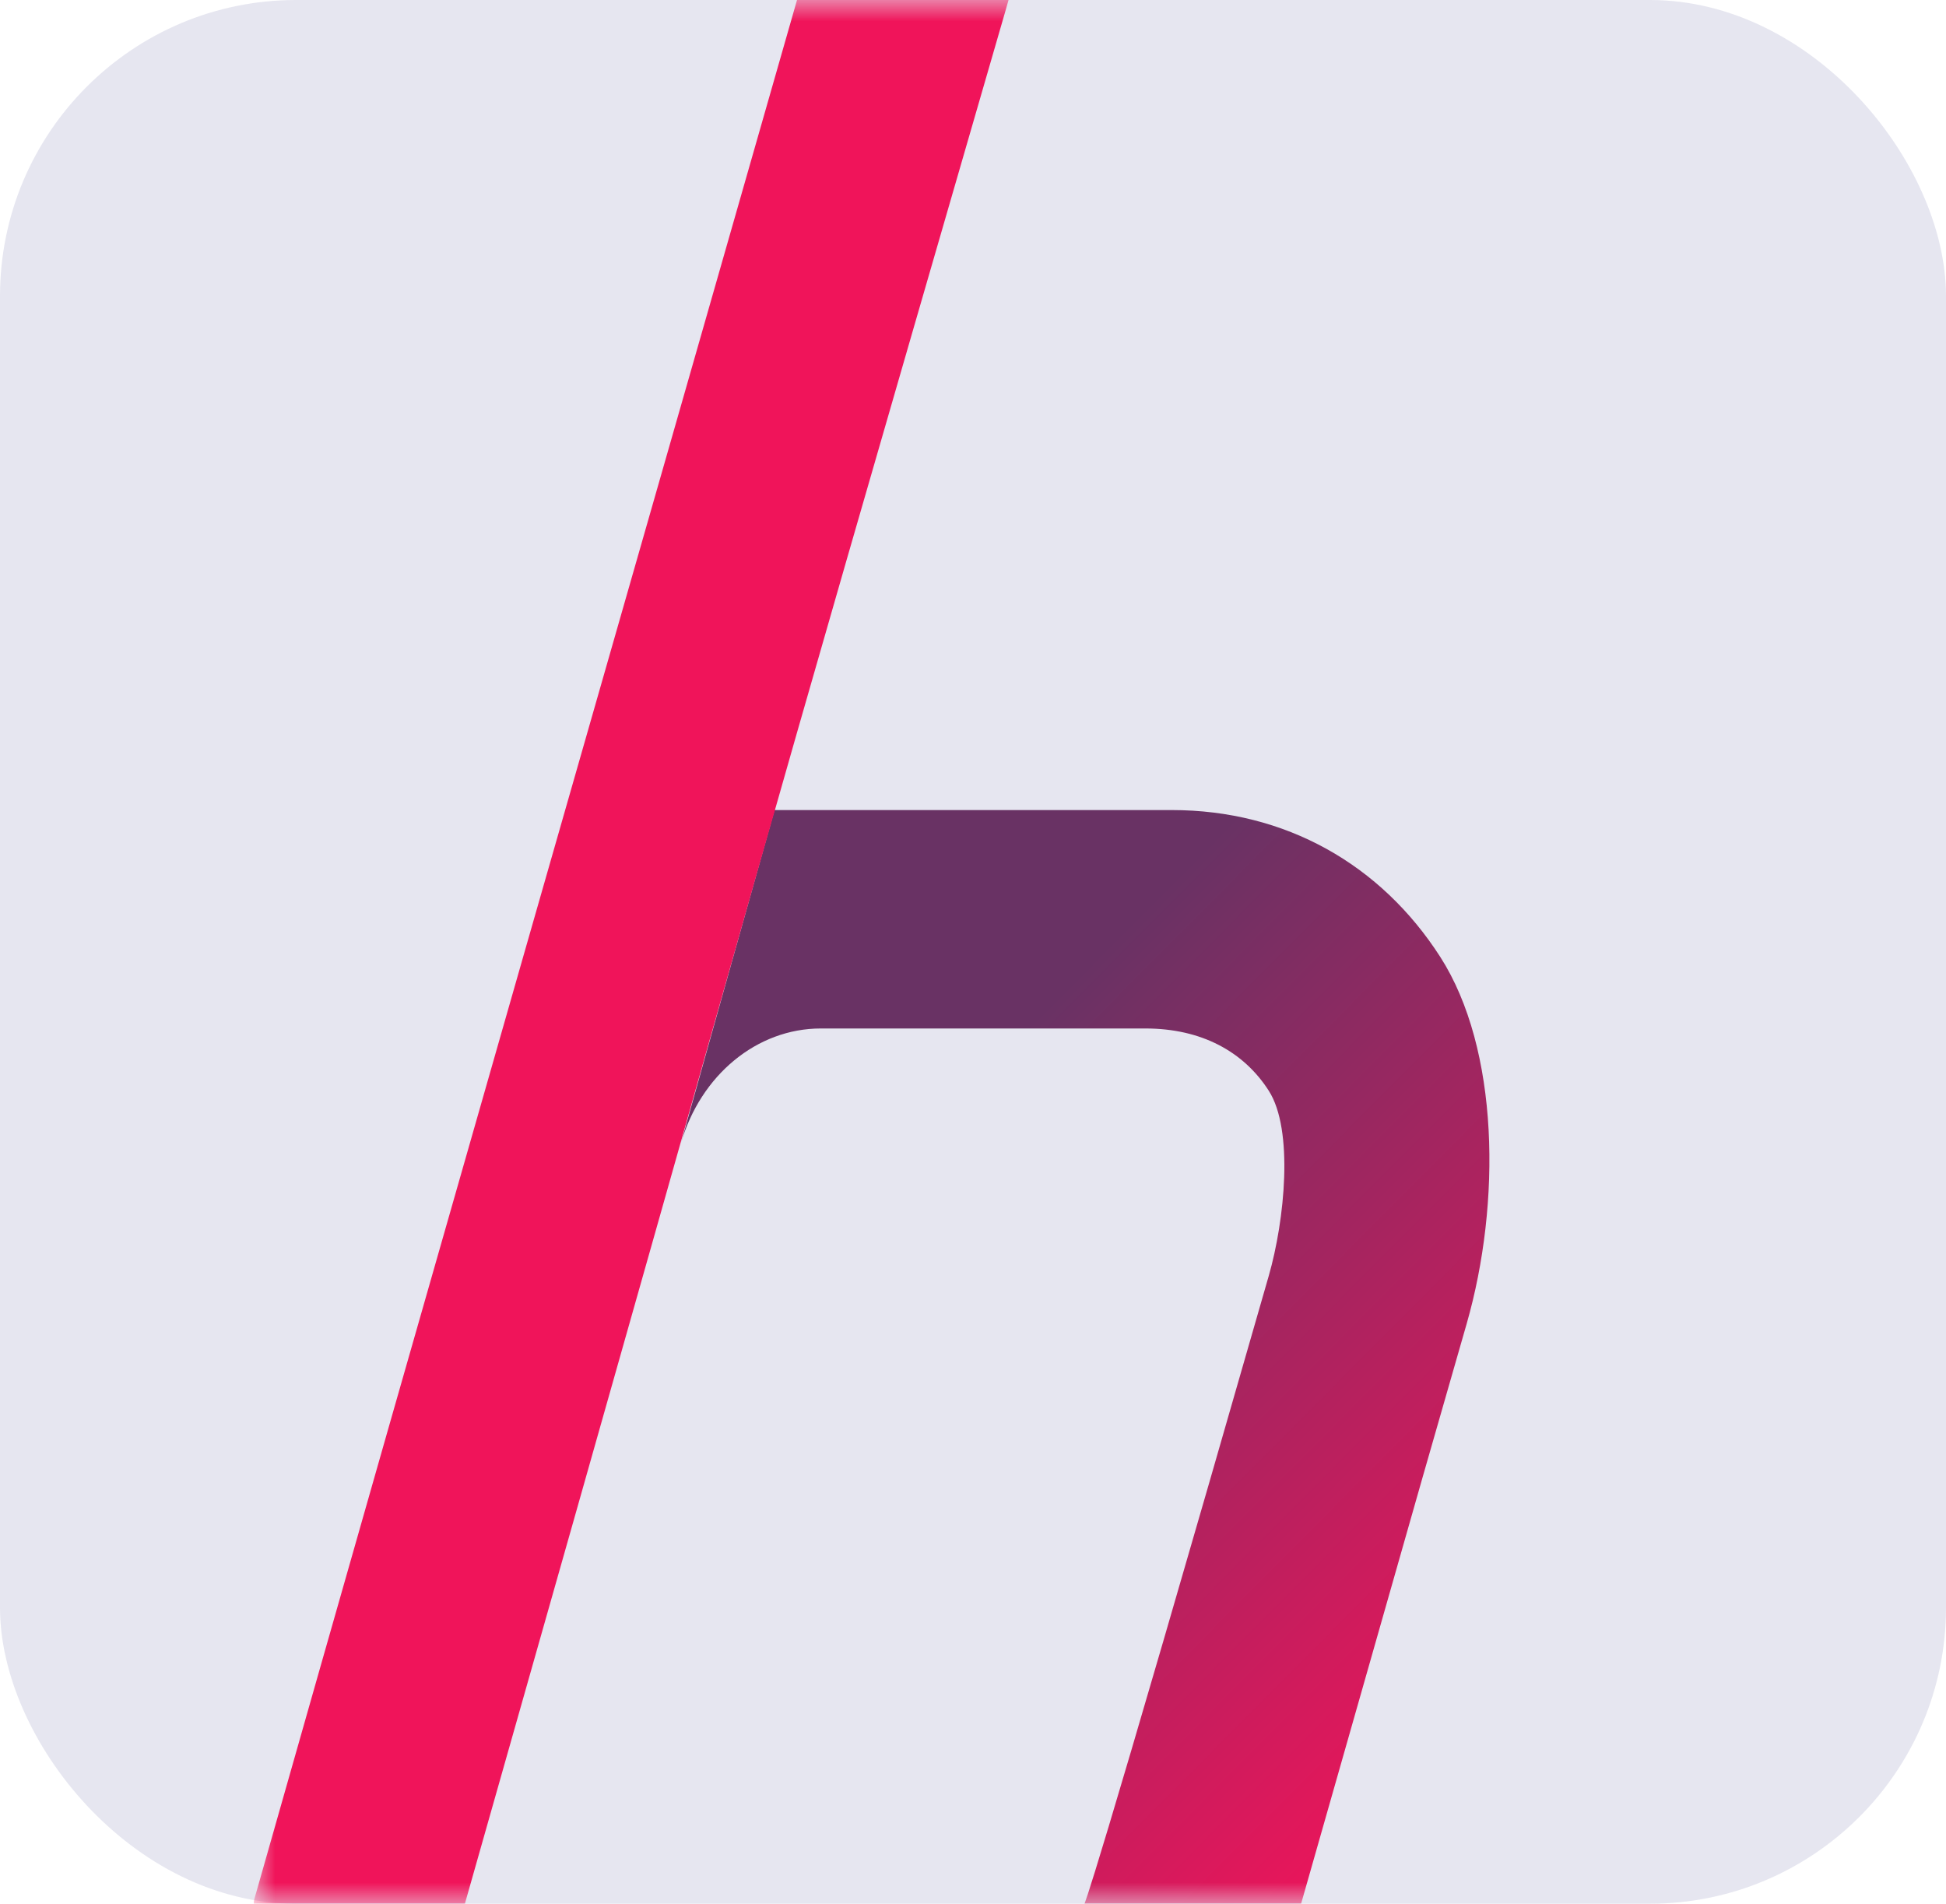 <svg width="46" height="45" viewBox="0 0 46 45" fill="none" xmlns="http://www.w3.org/2000/svg">
<rect width="46" height="45" rx="7" fill="#E6E6F0"/>
<g clip-path="url(#clip0_35925_3427)">
<mask id="mask0_35925_3427" style="mask-type:luminance" maskUnits="userSpaceOnUse" x="6" y="0" width="35" height="45">
<path d="M41 0H6V45H41V0Z" fill="white"/>
</mask>
<g mask="url(#mask0_35925_3427)">
<path fill-rule="evenodd" clip-rule="evenodd" d="M18.308 19.148H27.697C30.394 19.148 32.645 20.439 34.045 22.619C35.443 24.8 35.486 28.439 34.671 31.285L33.628 34.919C33.193 36.437 31.154 43.613 30.756 44.999H25.634C25.634 44.999 25.712 45.076 29.991 30.159C30.369 28.843 30.585 26.706 29.991 25.782C29.399 24.858 28.399 24.311 27.076 24.311H19.402C17.895 24.311 16.559 25.41 16.093 27.034L18.308 19.148Z" fill="url(#paint0_linear_35925_3427)"/>
<path fill-rule="evenodd" clip-rule="evenodd" d="M10.989 45H5.981C10.243 29.991 14.553 15 18.84 0H23.84C23.819 0.075 23.798 0.15 23.776 0.226C16.84 24.163 19.206 16.079 10.989 45Z" fill="#F0145A"/>
</g>
</g>
<defs>
<linearGradient id="paint0_linear_35925_3427" x1="32.203" y1="44.999" x2="17.853" y2="30.741" gradientUnits="userSpaceOnUse">
<stop stop-color="#F0145A"/>
<stop offset="1" stop-color="#693264"/>
</linearGradient>
<clipPath id="clip0_35925_3427">
<rect width="35" height="45" fill="white" transform="translate(6)"/>
</clipPath>
</defs>
</svg>
